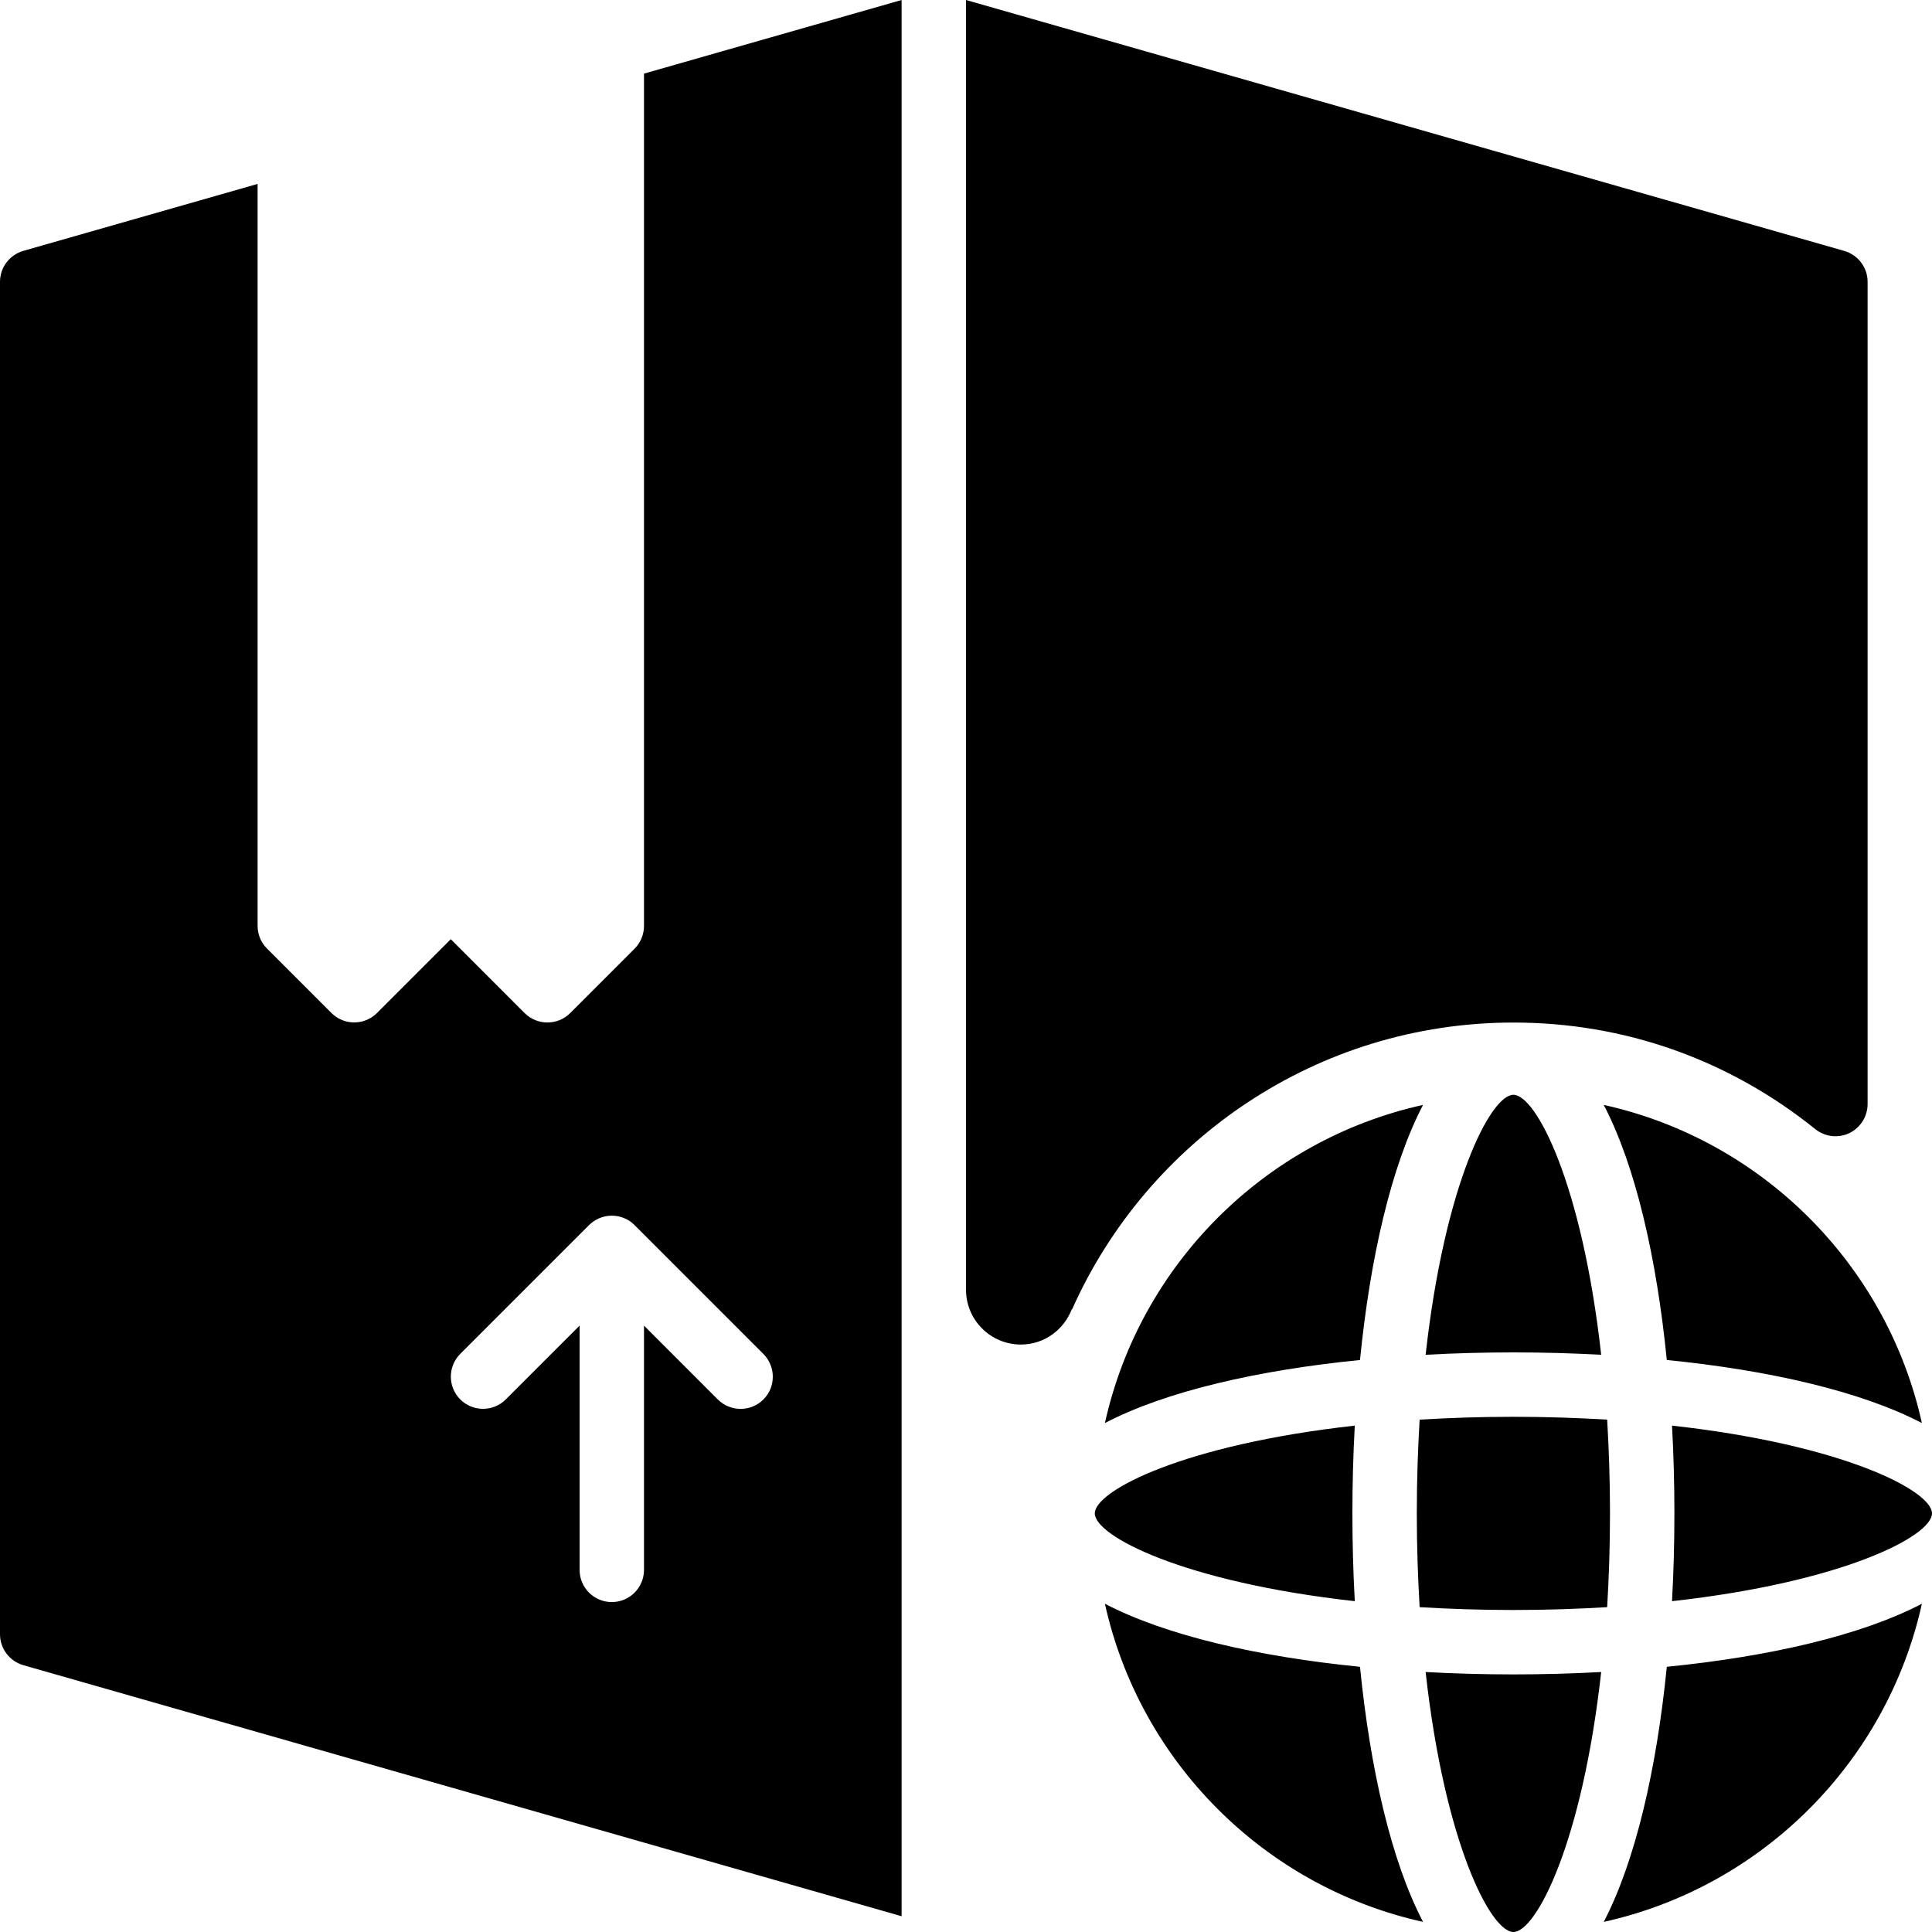 <?xml version="1.0" encoding="iso-8859-1"?>
<!-- Generator: Adobe Illustrator 19.0.0, SVG Export Plug-In . SVG Version: 6.00 Build 0)  -->
<svg version="1.1" id="Layer_1" xmlns="http://www.w3.org/2000/svg" xmlns:xlink="http://www.w3.org/1999/xlink" x="0px" y="0px"
	 viewBox="0 0 30 30" style="enable-background:new 0 0 30 30;" xml:space="preserve">
<g>
	<g>
		<path d="M29.843,22.097c-0.544-2.459-2.482-4.396-4.94-4.94c0.496,0.95,0.822,2.383,0.979,3.961
			C27.46,21.275,28.892,21.601,29.843,22.097z M24.863,21.037C24.568,18.38,23.852,17,23.5,17s-1.068,1.38-1.363,4.037
			C22.59,21.012,23.047,21,23.5,21S24.41,21.012,24.863,21.037z M17.157,22.097c0.95-0.496,2.383-0.822,3.961-0.979
			c0.157-1.578,0.483-3.01,0.979-3.961C19.638,17.701,17.701,19.639,17.157,22.097z M23.5,25c0.517,0,1-0.017,1.456-0.044
			C24.983,24.5,25,24.017,25,23.5c0-0.517-0.017-1-0.044-1.456C24.5,22.017,24.017,22,23.5,22c-0.517,0-1,0.017-1.456,0.044
			C22.017,22.5,22,22.983,22,23.5c0,0.517,0.017,1,0.044,1.456C22.5,24.983,22.983,25,23.5,25z M10,14.377
			c0,0.133-0.053,0.26-0.146,0.354l-1,1c-0.098,0.098-0.226,0.146-0.354,0.146s-0.256-0.049-0.354-0.146L7,14.584L5.854,15.73
			c-0.195,0.195-0.512,0.195-0.707,0l-1-1C4.052,14.636,4,14.509,4,14.376V2.856L0.364,3.895C0.148,3.957,0,4.153,0,4.376v21
			c0,0.223,0.148,0.419,0.363,0.481L14,29.755V0l-4,1.143V14.377z M11.854,21.731c-0.098,0.098-0.226,0.146-0.354,0.146
			s-0.256-0.049-0.354-0.146L10,20.584v3.793c0,0.276-0.224,0.5-0.5,0.5S9,24.653,9,24.377v-3.793L7.854,21.73
			c-0.195,0.195-0.512,0.195-0.707,0c-0.195-0.195-0.195-0.512,0-0.707l1.999-1.999c0.046-0.046,0.102-0.083,0.163-0.109
			c0.122-0.051,0.26-0.051,0.382,0c0.062,0.025,0.117,0.062,0.163,0.109l1.999,1.999C12.049,21.219,12.049,21.536,11.854,21.731z
			 M22.137,25.963C22.432,28.62,23.148,30,23.5,30s1.068-1.38,1.363-4.037C24.41,25.988,23.953,26,23.5,26
			S22.59,25.988,22.137,25.963z M24.903,29.843c2.459-0.544,4.396-2.482,4.94-4.94c-0.95,0.496-2.383,0.822-3.961,0.979
			C25.725,27.46,25.398,28.892,24.903,29.843z M25.963,22.137C25.988,22.59,26,23.047,26,23.5s-0.012,0.91-0.037,1.363
			C28.62,24.568,30,23.852,30,23.5S28.62,22.432,25.963,22.137z M17.157,24.903c0.544,2.459,2.482,4.396,4.94,4.94
			c-0.496-0.95-0.822-2.383-0.979-3.961C19.54,25.725,18.108,25.399,17.157,24.903z M23.501,15.878c1.719,0,3.34,0.572,4.687,1.655
			c0.15,0.121,0.357,0.145,0.53,0.061C28.89,17.51,29,17.335,29,17.142V4.377c0-0.223-0.148-0.419-0.363-0.481L15,0v20.026
			c0,0.47,0.381,0.852,0.852,0.852c0.363,0,0.668-0.229,0.791-0.549l0.005,0.001C17.818,17.709,20.449,15.878,23.501,15.878z
			 M21,23.5c0-0.453,0.012-0.91,0.037-1.363C18.38,22.432,17,23.148,17,23.5s1.38,1.068,4.037,1.363C21.012,24.41,21,23.953,21,23.5
			z"/>
	</g>
</g>
</svg>
